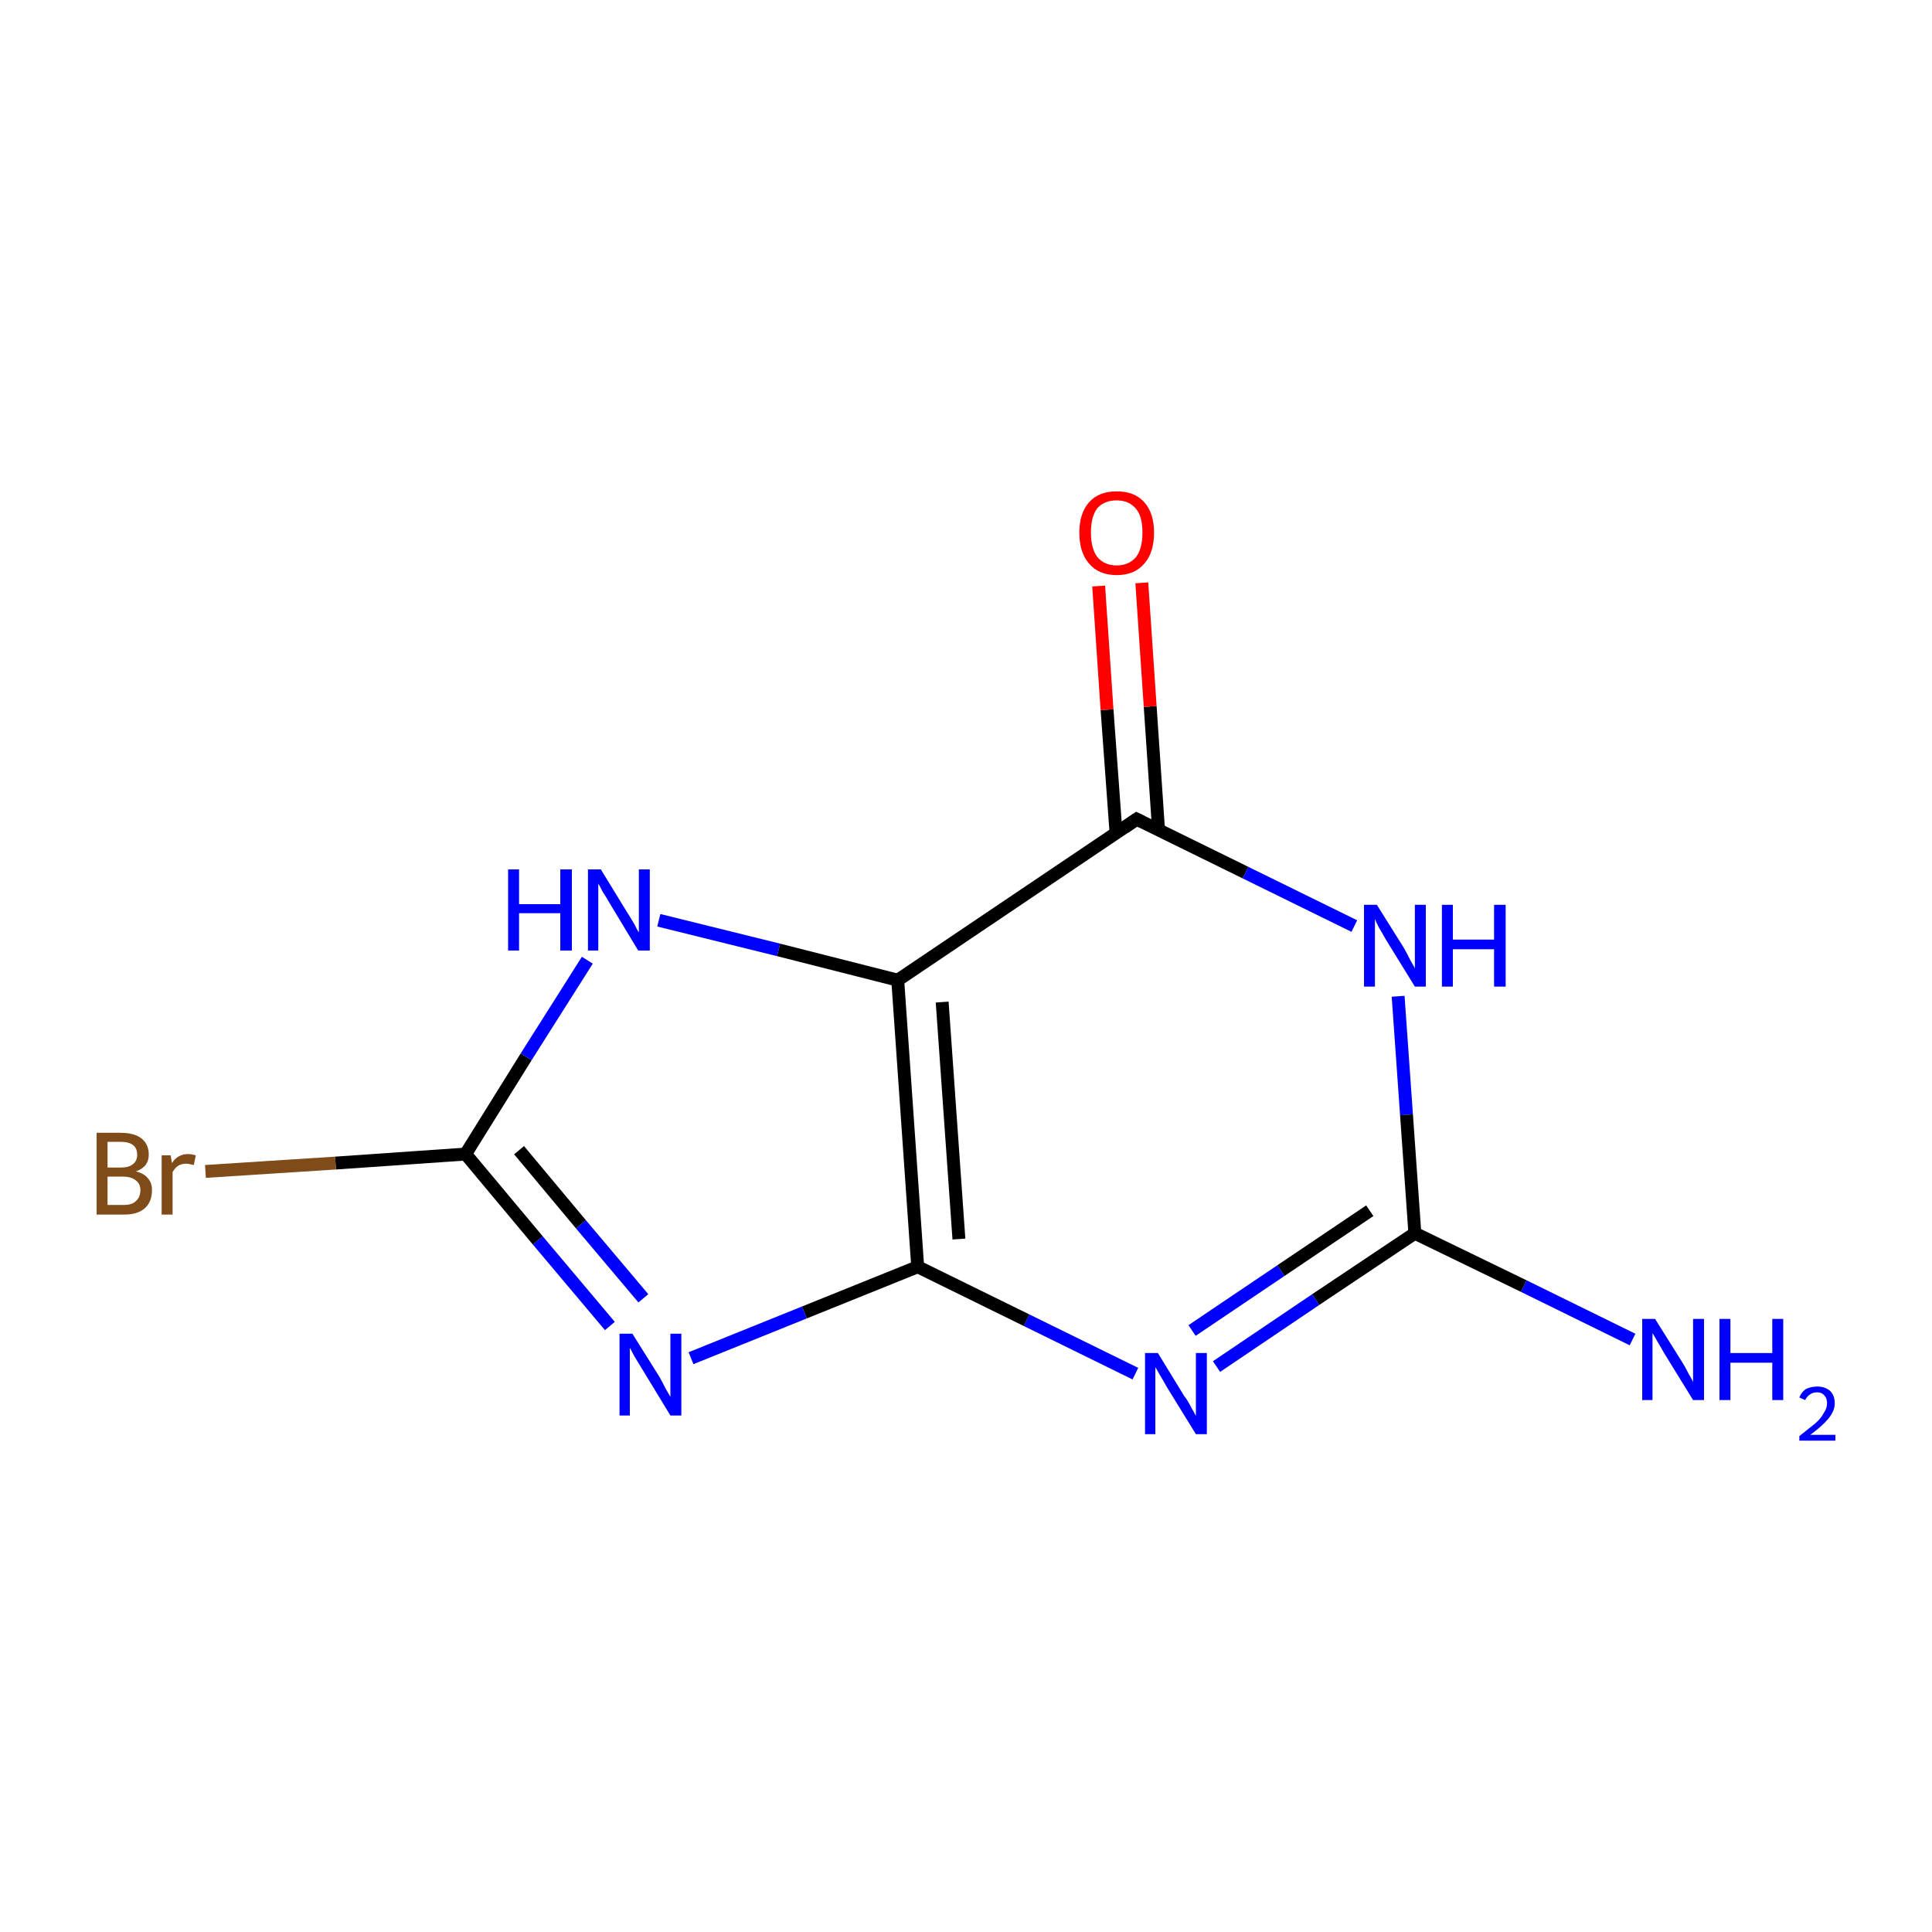 <?xml version='1.0' encoding='iso-8859-1'?>
<svg version='1.1' baseProfile='full'
              xmlns='http://www.w3.org/2000/svg'
                      xmlns:rdkit='http://www.rdkit.org/xml'
                      xmlns:xlink='http://www.w3.org/1999/xlink'
                  xml:space='preserve'
width='300px' height='300px' viewBox='0 0 300 300'>
<!-- END OF HEADER -->
<rect style='opacity:1.0;fill:#FFFFFF;stroke:none' width='300.0' height='300.0' x='0.0' y='0.0'> </rect>
<path class='bond-0 atom-0 atom-1' d='M 253.5,208.0 L 236.6,199.7' style='fill:none;fill-rule:evenodd;stroke:#0000FF;stroke-width:2.0px;stroke-linecap:butt;stroke-linejoin:miter;stroke-opacity:1' />
<path class='bond-0 atom-0 atom-1' d='M 236.6,199.7 L 219.7,191.5' style='fill:none;fill-rule:evenodd;stroke:#000000;stroke-width:2.0px;stroke-linecap:butt;stroke-linejoin:miter;stroke-opacity:1' />
<path class='bond-1 atom-1 atom-2' d='M 219.7,191.5 L 204.3,201.8' style='fill:none;fill-rule:evenodd;stroke:#000000;stroke-width:2.0px;stroke-linecap:butt;stroke-linejoin:miter;stroke-opacity:1' />
<path class='bond-1 atom-1 atom-2' d='M 204.3,201.8 L 188.9,212.2' style='fill:none;fill-rule:evenodd;stroke:#0000FF;stroke-width:2.0px;stroke-linecap:butt;stroke-linejoin:miter;stroke-opacity:1' />
<path class='bond-1 atom-1 atom-2' d='M 212.7,188.0 L 198.9,197.3' style='fill:none;fill-rule:evenodd;stroke:#000000;stroke-width:2.0px;stroke-linecap:butt;stroke-linejoin:miter;stroke-opacity:1' />
<path class='bond-1 atom-1 atom-2' d='M 198.9,197.3 L 185.1,206.6' style='fill:none;fill-rule:evenodd;stroke:#0000FF;stroke-width:2.0px;stroke-linecap:butt;stroke-linejoin:miter;stroke-opacity:1' />
<path class='bond-2 atom-2 atom-3' d='M 176.3,213.3 L 159.4,205.0' style='fill:none;fill-rule:evenodd;stroke:#0000FF;stroke-width:2.0px;stroke-linecap:butt;stroke-linejoin:miter;stroke-opacity:1' />
<path class='bond-2 atom-2 atom-3' d='M 159.4,205.0 L 142.5,196.7' style='fill:none;fill-rule:evenodd;stroke:#000000;stroke-width:2.0px;stroke-linecap:butt;stroke-linejoin:miter;stroke-opacity:1' />
<path class='bond-3 atom-3 atom-4' d='M 142.5,196.7 L 124.9,203.8' style='fill:none;fill-rule:evenodd;stroke:#000000;stroke-width:2.0px;stroke-linecap:butt;stroke-linejoin:miter;stroke-opacity:1' />
<path class='bond-3 atom-3 atom-4' d='M 124.9,203.8 L 107.3,210.9' style='fill:none;fill-rule:evenodd;stroke:#0000FF;stroke-width:2.0px;stroke-linecap:butt;stroke-linejoin:miter;stroke-opacity:1' />
<path class='bond-4 atom-4 atom-5' d='M 94.7,205.9 L 83.5,192.6' style='fill:none;fill-rule:evenodd;stroke:#0000FF;stroke-width:2.0px;stroke-linecap:butt;stroke-linejoin:miter;stroke-opacity:1' />
<path class='bond-4 atom-4 atom-5' d='M 83.5,192.6 L 72.3,179.2' style='fill:none;fill-rule:evenodd;stroke:#000000;stroke-width:2.0px;stroke-linecap:butt;stroke-linejoin:miter;stroke-opacity:1' />
<path class='bond-4 atom-4 atom-5' d='M 99.9,201.6 L 90.2,190.1' style='fill:none;fill-rule:evenodd;stroke:#0000FF;stroke-width:2.0px;stroke-linecap:butt;stroke-linejoin:miter;stroke-opacity:1' />
<path class='bond-4 atom-4 atom-5' d='M 90.2,190.1 L 80.6,178.6' style='fill:none;fill-rule:evenodd;stroke:#000000;stroke-width:2.0px;stroke-linecap:butt;stroke-linejoin:miter;stroke-opacity:1' />
<path class='bond-5 atom-5 atom-6' d='M 72.3,179.2 L 52.1,180.6' style='fill:none;fill-rule:evenodd;stroke:#000000;stroke-width:2.0px;stroke-linecap:butt;stroke-linejoin:miter;stroke-opacity:1' />
<path class='bond-5 atom-5 atom-6' d='M 52.1,180.6 L 31.9,181.9' style='fill:none;fill-rule:evenodd;stroke:#7F4C19;stroke-width:2.0px;stroke-linecap:butt;stroke-linejoin:miter;stroke-opacity:1' />
<path class='bond-6 atom-5 atom-7' d='M 72.3,179.2 L 81.7,164.1' style='fill:none;fill-rule:evenodd;stroke:#000000;stroke-width:2.0px;stroke-linecap:butt;stroke-linejoin:miter;stroke-opacity:1' />
<path class='bond-6 atom-5 atom-7' d='M 81.7,164.1 L 91.2,149.1' style='fill:none;fill-rule:evenodd;stroke:#0000FF;stroke-width:2.0px;stroke-linecap:butt;stroke-linejoin:miter;stroke-opacity:1' />
<path class='bond-7 atom-7 atom-8' d='M 102.3,142.9 L 120.9,147.5' style='fill:none;fill-rule:evenodd;stroke:#0000FF;stroke-width:2.0px;stroke-linecap:butt;stroke-linejoin:miter;stroke-opacity:1' />
<path class='bond-7 atom-7 atom-8' d='M 120.9,147.5 L 139.4,152.2' style='fill:none;fill-rule:evenodd;stroke:#000000;stroke-width:2.0px;stroke-linecap:butt;stroke-linejoin:miter;stroke-opacity:1' />
<path class='bond-8 atom-8 atom-9' d='M 139.4,152.2 L 176.5,127.2' style='fill:none;fill-rule:evenodd;stroke:#000000;stroke-width:2.0px;stroke-linecap:butt;stroke-linejoin:miter;stroke-opacity:1' />
<path class='bond-9 atom-9 atom-10' d='M 179.9,128.9 L 178.6,109.7' style='fill:none;fill-rule:evenodd;stroke:#000000;stroke-width:2.0px;stroke-linecap:butt;stroke-linejoin:miter;stroke-opacity:1' />
<path class='bond-9 atom-9 atom-10' d='M 178.6,109.7 L 177.3,90.5' style='fill:none;fill-rule:evenodd;stroke:#FF0000;stroke-width:2.0px;stroke-linecap:butt;stroke-linejoin:miter;stroke-opacity:1' />
<path class='bond-9 atom-9 atom-10' d='M 173.3,129.4 L 171.9,110.2' style='fill:none;fill-rule:evenodd;stroke:#000000;stroke-width:2.0px;stroke-linecap:butt;stroke-linejoin:miter;stroke-opacity:1' />
<path class='bond-9 atom-9 atom-10' d='M 171.9,110.2 L 170.6,91.0' style='fill:none;fill-rule:evenodd;stroke:#FF0000;stroke-width:2.0px;stroke-linecap:butt;stroke-linejoin:miter;stroke-opacity:1' />
<path class='bond-10 atom-9 atom-11' d='M 176.5,127.2 L 193.4,135.5' style='fill:none;fill-rule:evenodd;stroke:#000000;stroke-width:2.0px;stroke-linecap:butt;stroke-linejoin:miter;stroke-opacity:1' />
<path class='bond-10 atom-9 atom-11' d='M 193.4,135.5 L 210.3,143.8' style='fill:none;fill-rule:evenodd;stroke:#0000FF;stroke-width:2.0px;stroke-linecap:butt;stroke-linejoin:miter;stroke-opacity:1' />
<path class='bond-11 atom-11 atom-1' d='M 217.1,154.7 L 218.4,173.1' style='fill:none;fill-rule:evenodd;stroke:#0000FF;stroke-width:2.0px;stroke-linecap:butt;stroke-linejoin:miter;stroke-opacity:1' />
<path class='bond-11 atom-11 atom-1' d='M 218.4,173.1 L 219.7,191.5' style='fill:none;fill-rule:evenodd;stroke:#000000;stroke-width:2.0px;stroke-linecap:butt;stroke-linejoin:miter;stroke-opacity:1' />
<path class='bond-12 atom-8 atom-3' d='M 139.4,152.2 L 142.5,196.7' style='fill:none;fill-rule:evenodd;stroke:#000000;stroke-width:2.0px;stroke-linecap:butt;stroke-linejoin:miter;stroke-opacity:1' />
<path class='bond-12 atom-8 atom-3' d='M 146.3,155.6 L 148.9,192.4' style='fill:none;fill-rule:evenodd;stroke:#000000;stroke-width:2.0px;stroke-linecap:butt;stroke-linejoin:miter;stroke-opacity:1' />
<path d='M 174.6,128.5 L 176.5,127.2 L 177.3,127.6' style='fill:none;stroke:#000000;stroke-width:2.0px;stroke-linecap:butt;stroke-linejoin:miter;stroke-miterlimit:10;stroke-opacity:1;' />
<path class='atom-0' d='M 257.0 204.8
L 261.2 211.5
Q 261.6 212.1, 262.2 213.3
Q 262.9 214.5, 262.9 214.6
L 262.9 204.8
L 264.6 204.8
L 264.6 217.4
L 262.9 217.4
L 258.4 210.1
Q 257.9 209.2, 257.3 208.2
Q 256.8 207.3, 256.6 207.0
L 256.6 217.4
L 255.0 217.4
L 255.0 204.8
L 257.0 204.8
' fill='#0000FF'/>
<path class='atom-0' d='M 267.0 204.8
L 268.7 204.8
L 268.7 210.1
L 275.2 210.1
L 275.2 204.8
L 276.9 204.8
L 276.9 217.4
L 275.2 217.4
L 275.2 211.6
L 268.7 211.6
L 268.7 217.4
L 267.0 217.4
L 267.0 204.8
' fill='#0000FF'/>
<path class='atom-0' d='M 279.4 217.0
Q 279.7 216.2, 280.4 215.7
Q 281.2 215.3, 282.2 215.3
Q 283.4 215.3, 284.2 216.0
Q 284.9 216.7, 284.9 217.9
Q 284.9 219.1, 283.9 220.3
Q 283.0 221.4, 281.1 222.8
L 285.0 222.8
L 285.0 223.7
L 279.4 223.7
L 279.4 223.0
Q 280.9 221.8, 281.9 221.0
Q 282.8 220.2, 283.2 219.4
Q 283.7 218.7, 283.7 217.9
Q 283.7 217.1, 283.3 216.7
Q 282.9 216.2, 282.2 216.2
Q 281.5 216.2, 281.1 216.5
Q 280.6 216.8, 280.3 217.4
L 279.4 217.0
' fill='#0000FF'/>
<path class='atom-2' d='M 179.8 210.1
L 183.9 216.8
Q 184.4 217.4, 185.0 218.6
Q 185.7 219.8, 185.7 219.9
L 185.7 210.1
L 187.4 210.1
L 187.4 222.7
L 185.7 222.7
L 181.2 215.4
Q 180.7 214.5, 180.1 213.5
Q 179.6 212.6, 179.4 212.3
L 179.4 222.7
L 177.8 222.7
L 177.8 210.1
L 179.8 210.1
' fill='#0000FF'/>
<path class='atom-4' d='M 98.2 207.1
L 102.4 213.8
Q 102.8 214.5, 103.4 215.7
Q 104.1 216.9, 104.1 216.9
L 104.1 207.1
L 105.8 207.1
L 105.8 219.8
L 104.1 219.8
L 99.6 212.4
Q 99.1 211.6, 98.5 210.6
Q 98.0 209.6, 97.8 209.3
L 97.8 219.8
L 96.2 219.8
L 96.2 207.1
L 98.2 207.1
' fill='#0000FF'/>
<path class='atom-6' d='M 21.1 181.9
Q 22.4 182.2, 23.0 183.0
Q 23.6 183.7, 23.6 184.8
Q 23.6 186.6, 22.5 187.6
Q 21.4 188.6, 19.3 188.6
L 15.0 188.6
L 15.0 175.9
L 18.7 175.9
Q 20.9 175.9, 22.0 176.8
Q 23.1 177.7, 23.1 179.3
Q 23.1 181.2, 21.1 181.9
M 16.7 177.3
L 16.7 181.3
L 18.7 181.3
Q 20.0 181.3, 20.6 180.8
Q 21.3 180.3, 21.3 179.3
Q 21.3 177.3, 18.7 177.3
L 16.7 177.3
M 19.3 187.1
Q 20.5 187.1, 21.1 186.5
Q 21.8 185.9, 21.8 184.8
Q 21.8 183.8, 21.1 183.3
Q 20.4 182.7, 19.0 182.7
L 16.7 182.7
L 16.7 187.1
L 19.3 187.1
' fill='#7F4C19'/>
<path class='atom-6' d='M 26.5 179.4
L 26.7 180.6
Q 27.6 179.2, 29.2 179.2
Q 29.7 179.2, 30.4 179.4
L 30.1 180.9
Q 29.3 180.7, 28.9 180.7
Q 28.2 180.7, 27.7 181.0
Q 27.2 181.3, 26.8 182.0
L 26.8 188.6
L 25.1 188.6
L 25.1 179.4
L 26.5 179.4
' fill='#7F4C19'/>
<path class='atom-7' d='M 78.9 135.0
L 80.6 135.0
L 80.6 140.4
L 87.0 140.4
L 87.0 135.0
L 88.8 135.0
L 88.8 147.6
L 87.0 147.6
L 87.0 141.8
L 80.6 141.8
L 80.6 147.6
L 78.9 147.6
L 78.9 135.0
' fill='#0000FF'/>
<path class='atom-7' d='M 93.3 135.0
L 97.4 141.7
Q 97.8 142.3, 98.5 143.5
Q 99.1 144.7, 99.2 144.8
L 99.2 135.0
L 100.9 135.0
L 100.9 147.6
L 99.1 147.6
L 94.7 140.3
Q 94.2 139.4, 93.6 138.5
Q 93.1 137.5, 92.9 137.2
L 92.9 147.6
L 91.3 147.6
L 91.3 135.0
L 93.3 135.0
' fill='#0000FF'/>
<path class='atom-10' d='M 167.6 82.7
Q 167.6 79.7, 169.1 78.0
Q 170.6 76.3, 173.4 76.3
Q 176.2 76.3, 177.7 78.0
Q 179.2 79.7, 179.2 82.7
Q 179.2 85.8, 177.7 87.5
Q 176.2 89.3, 173.4 89.3
Q 170.6 89.3, 169.1 87.5
Q 167.6 85.8, 167.6 82.7
M 173.4 87.8
Q 175.3 87.8, 176.4 86.5
Q 177.4 85.2, 177.4 82.7
Q 177.4 80.2, 176.4 79.0
Q 175.3 77.7, 173.4 77.7
Q 171.5 77.7, 170.4 78.9
Q 169.4 80.2, 169.4 82.7
Q 169.4 85.2, 170.4 86.5
Q 171.5 87.8, 173.4 87.8
' fill='#FF0000'/>
<path class='atom-11' d='M 213.8 140.5
L 218.0 147.2
Q 218.4 147.9, 219.0 149.1
Q 219.7 150.3, 219.7 150.4
L 219.7 140.5
L 221.4 140.5
L 221.4 153.2
L 219.7 153.2
L 215.2 145.9
Q 214.7 145.0, 214.1 144.0
Q 213.6 143.0, 213.5 142.7
L 213.5 153.2
L 211.8 153.2
L 211.8 140.5
L 213.8 140.5
' fill='#0000FF'/>
<path class='atom-11' d='M 223.9 140.5
L 225.6 140.5
L 225.6 145.9
L 232.0 145.9
L 232.0 140.5
L 233.8 140.5
L 233.8 153.2
L 232.0 153.2
L 232.0 147.4
L 225.6 147.4
L 225.6 153.2
L 223.9 153.2
L 223.9 140.5
' fill='#0000FF'/>
</svg>
